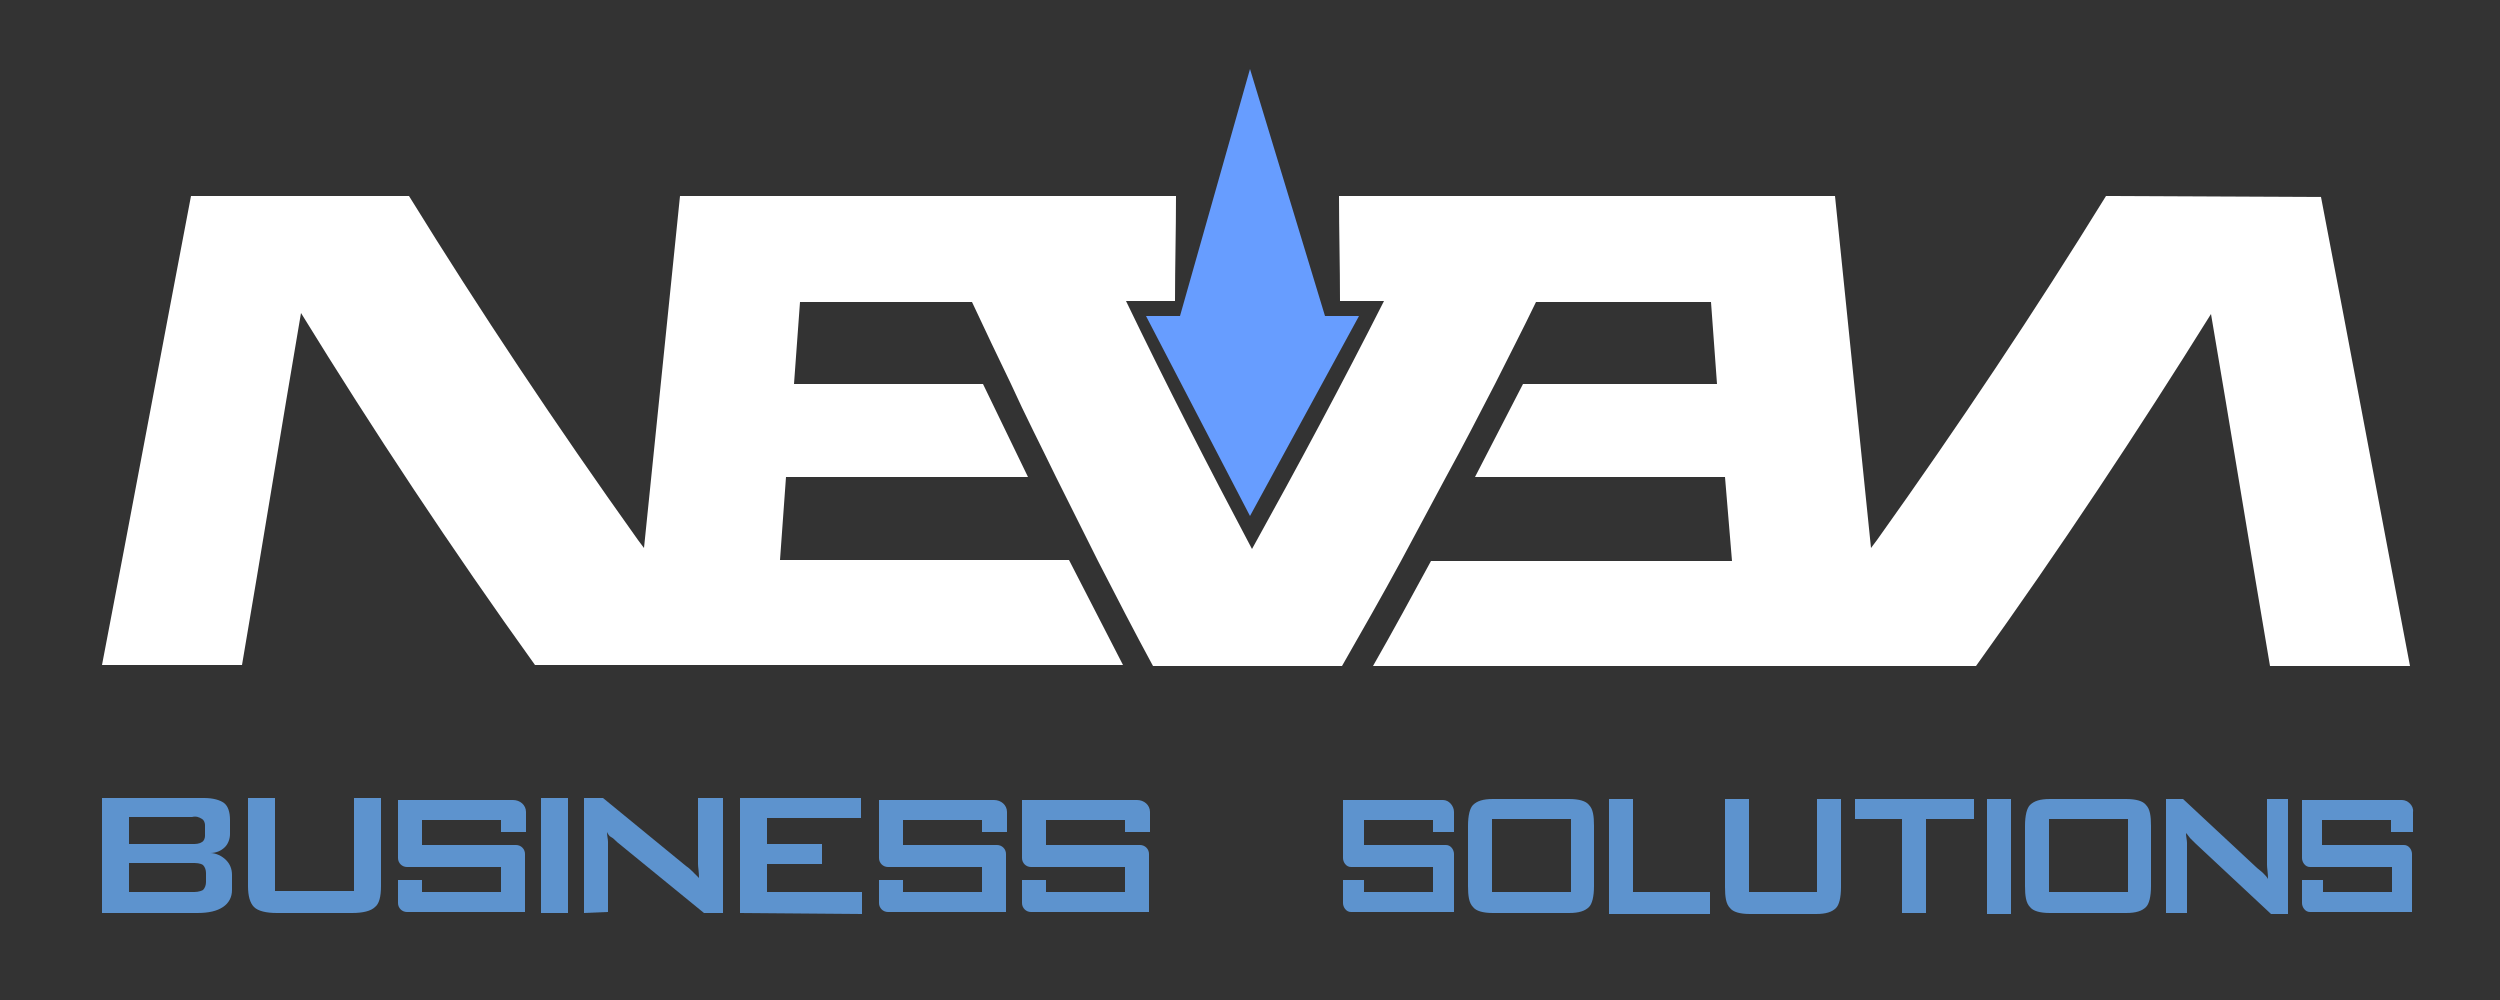<?xml version="1.0" encoding="utf-8"?>
<!-- Generator: Adobe Illustrator 28.0.0, SVG Export Plug-In . SVG Version: 6.00 Build 0)  -->
<svg version="1.1" id="Capa_1" xmlns="http://www.w3.org/2000/svg" xmlns:xlink="http://www.w3.org/1999/xlink" x="0px" y="0px"
	 viewBox="0 0 250 100" style="enable-background:new 0 0 250 100;" xml:space="preserve">
<rect x="0" y="0" width="250" height="100" fill="#333333" stroke="none"/>
<style type="text/css">
	.st0{fill:#5D93CE;}
	.st1{fill:#FFFFFF;}
	.st2{fill:none;}
	.st3{fill:#679DFF;}
</style>
<g id="Capa_8_00000137812790550238460470000016334182749172529036_">
	<path class="st0" d="M10.2,91.3V79.8h10.2c0.9,0,1.6,0.2,2,0.5s0.6,0.9,0.6,1.7v1.4c0,0.5-0.2,1-0.5,1.3c-0.4,0.4-0.9,0.6-1.5,0.6
		c0.6,0,1.2,0.3,1.6,0.7c0.4,0.4,0.6,0.9,0.6,1.5v1.5c0,0.7-0.3,1.3-0.9,1.7c-0.6,0.4-1.4,0.6-2.6,0.6L10.2,91.3L10.2,91.3z
		 M19.2,81.7h-6.3v2.7h6.3c0.4,0,0.7,0,1-0.2c0.2-0.1,0.3-0.4,0.3-0.6v-1.1c0-0.2-0.1-0.5-0.3-0.6C19.9,81.7,19.6,81.6,19.2,81.7z
		 M19.2,86.3h-6.3v2.9h6.3c0.4,0,0.7,0,1.1-0.2c0.2-0.2,0.3-0.5,0.3-0.8v-0.9c0-0.3-0.1-0.6-0.3-0.8C20,86.3,19.6,86.3,19.2,86.3z"
		/>
	<path class="st0" d="M27.5,79.8v9.3h7.9v-9.3h2.7v8.8c0,1.1-0.2,1.8-0.6,2.1c-0.4,0.4-1.2,0.6-2.3,0.6h-7.5c-1.1,0-1.9-0.2-2.3-0.6
		c-0.4-0.4-0.6-1.1-0.6-2.1v-8.8H27.5z"/>
	<path class="st0" d="M54.1,91.3V79.8h2.7v11.5H54.1z"/>
	<path class="st0" d="M58.4,91.3V79.8h1.9l8.3,6.8c0.3,0.2,0.5,0.4,0.7,0.6c0.2,0.2,0.4,0.4,0.6,0.6c0-0.6-0.1-1.1-0.1-1.4
		c0-0.3,0-0.5,0-0.6v-6h2.5v11.5h-1.9l-8.7-7.1c-0.2-0.2-0.4-0.4-0.6-0.5s-0.3-0.3-0.4-0.5c0,0.4,0.1,0.7,0.1,1c0,0.3,0,0.6,0,0.8
		v6.2L58.4,91.3L58.4,91.3z"/>
	<path class="st0" d="M74,91.3V79.8h12.1v2h-9.4v2.6h5.5v2h-5.5v2.8h9.5v2.2L74,91.3L74,91.3z"/>
	<path class="st0" d="M50.1,83.2V82h-7.9v2.5h9.4c0.5,0,0.9,0.4,0.9,0.9l0,0v5.8H40.7c-0.5,0-0.9-0.4-0.9-0.9l0,0v-2.3h2.4v1.2h7.9
		v-2.5h-9.4c-0.5,0-0.9-0.4-0.9-0.9l0,0V80h11.5c0.7,0,1.3,0.5,1.3,1.2v2L50.1,83.2z"/>
	<path class="st0" d="M98.2,83.2V82h-7.9v2.5h9.4c0.5,0,0.9,0.4,0.9,0.9l0,0v5.8H88.8c-0.5,0-0.9-0.4-0.9-0.9l0,0v-2.3h2.4v1.2h7.9
		v-2.5h-9.4c-0.5,0-0.9-0.4-0.9-0.9l0,0V80h11.5c0.7,0,1.3,0.5,1.3,1.2v2L98.2,83.2z"/>
	<path class="st0" d="M112.5,83.2V82h-7.9v2.5h9.4c0.5,0,0.9,0.4,0.9,0.9l0,0v5.8h-11.8c-0.5,0-0.9-0.4-0.9-0.9l0,0v-2.3h2.4v1.2
		h7.9v-2.5h-9.4c-0.5,0-0.9-0.4-0.9-0.9l0,0V80h11.5c0.7,0,1.3,0.5,1.3,1.2l0,0v2L112.5,83.2z"/>
	<path class="st0" d="M146.8,82.6c0-1.1,0.2-1.8,0.5-2.1c0.4-0.4,1-0.6,2-0.6h7.6c1,0,1.7,0.2,2,0.6c0.4,0.4,0.5,1.1,0.5,2.1v6
		c0,1.1-0.2,1.8-0.5,2.1c-0.4,0.4-1,0.6-2,0.6h-7.6c-1,0-1.7-0.2-2-0.6c-0.4-0.4-0.5-1.1-0.5-2.1L146.8,82.6z M149.2,89.2h7.9v-7.3
		h-7.9V89.2z"/>
	<path class="st0" d="M160.9,91.4V79.9h2.4v9.3h7.7v2.2H160.9z"/>
	<path class="st0" d="M174.9,79.9v9.3h6.8v-9.3h2.4v8.8c0,1.1-0.2,1.8-0.5,2.1c-0.4,0.4-1,0.6-2,0.6H175c-1,0-1.7-0.2-2-0.6
		c-0.4-0.4-0.5-1.1-0.5-2.1v-8.8H174.9z"/>
	<path class="st0" d="M192.6,81.9v9.4h-2.4v-9.4h-4.7v-2h11.9v2H192.6z"/>
	<path class="st0" d="M198.7,91.4V79.9h2.4v11.5H198.7z"/>
	<path class="st0" d="M202.5,82.6c0-1.1,0.2-1.8,0.5-2.1c0.4-0.4,1-0.6,2-0.6h7.6c1,0,1.7,0.2,2,0.6c0.4,0.4,0.5,1.1,0.5,2.1v6
		c0,1.1-0.2,1.8-0.5,2.1c-0.4,0.4-1,0.6-2,0.6h-7.6c-1,0-1.7-0.2-2-0.6c-0.4-0.4-0.5-1.1-0.5-2.1V82.6z M204.9,89.2h7.9v-7.3h-7.9
		V89.2z"/>
	<path class="st0" d="M216.6,91.4V79.9h1.7l7.3,6.8c0.2,0.2,0.5,0.4,0.7,0.6c0.2,0.2,0.4,0.4,0.5,0.6c0-0.6-0.1-1.1-0.1-1.4
		c0-0.3,0-0.5,0-0.6v-6h2.1v11.5h-1.7l-7.6-7.1c-0.2-0.2-0.4-0.4-0.5-0.5c-0.1-0.1-0.2-0.3-0.4-0.5c0,0.4,0.1,0.7,0.1,1s0,0.6,0,0.8
		v6.2H216.6z"/>
	<path class="st0" d="M143.3,83.2V82h-6.9v2.5h8.2c0.5,0,0.8,0.5,0.8,0.9v5.8h-10.3c-0.5,0-0.8-0.5-0.8-0.9v-2.3h2.1v1.2h6.9v-2.5
		h-8.2c-0.5,0-0.8-0.5-0.8-0.9V80h10c0.6,0,1.1,0.6,1.1,1.2v2H143.3z"/>
	<path class="st0" d="M239.1,83.2V82h-6.9v2.5h8.2c0.5,0,0.8,0.5,0.8,0.9v5.8H231c-0.5,0-0.8-0.5-0.8-0.9v-2.3h2.1v1.2h6.9v-2.5H231
		c-0.5,0-0.8-0.5-0.8-0.9V80h10c0.6,0,1.2,0.6,1.1,1.2v2L239.1,83.2z"/>
	<path class="st1" d="M232.1,19.7c3,15.6,5.9,31.2,8.9,46.9h-14c-2-11.7-3.9-23.5-5.9-35.2c-7.3,11.7-15.1,23.5-23.5,35.2h-60.3
		c2-3.5,3.9-7,5.8-10.5h30.1l-0.7-8.4h-25c1.6-3.1,3.2-6.2,4.8-9.3h19.4c-0.2-2.7-0.4-5.4-0.6-8.2h-17.5c-1.3,2.7-2.7,5.4-4.1,8.2
		c-1.6,3.1-3.2,6.2-4.9,9.3c-1.5,2.8-3,5.6-4.5,8.4c-1.9,3.5-3.9,7-5.9,10.5h-18.9c-1.9-3.5-3.7-7-5.5-10.5
		c-1.4-2.8-2.8-5.6-4.2-8.4c-1.5-3.1-3.1-6.2-4.5-9.3c-1.3-2.7-2.6-5.4-3.9-8.2H80c-0.2,2.7-0.4,5.4-0.6,8.2h18.9
		c1.5,3.1,3,6.2,4.5,9.3H78.6L78,56h28.9c1.8,3.5,3.6,7,5.4,10.5H53.5c-8.4-11.7-16.2-23.5-23.4-35.2c-2,11.7-3.9,23.5-5.9,35.2
		H10.2c3-15.6,5.9-31.2,8.9-46.9h21.8c7.1,11.5,14.7,22.9,22.9,34.4l0.6,0.8c1.2-11.7,2.4-23.4,3.6-35.2h49.6c0,3.5-0.1,7-0.1,10.5
		h-4.9v0c4,8.3,8.2,16.5,12.6,24.8c4.6-8.3,9-16.5,13.2-24.8v0h-4.4c0-3.5-0.1-7-0.1-10.5h49.6c1.2,11.7,2.4,23.4,3.6,35.2l0.6-0.8
		c8.2-11.5,15.8-22.9,22.9-34.4L232.1,19.7z"/>
	<path class="st2" d="M125.5,27.4l0.2-0.5"/>
	<polygon class="st3" points="135.9,31.6 125,51.6 114.6,31.6 118,31.6 125,6.9 132.5,31.6 	"/>
</g>
</svg>
